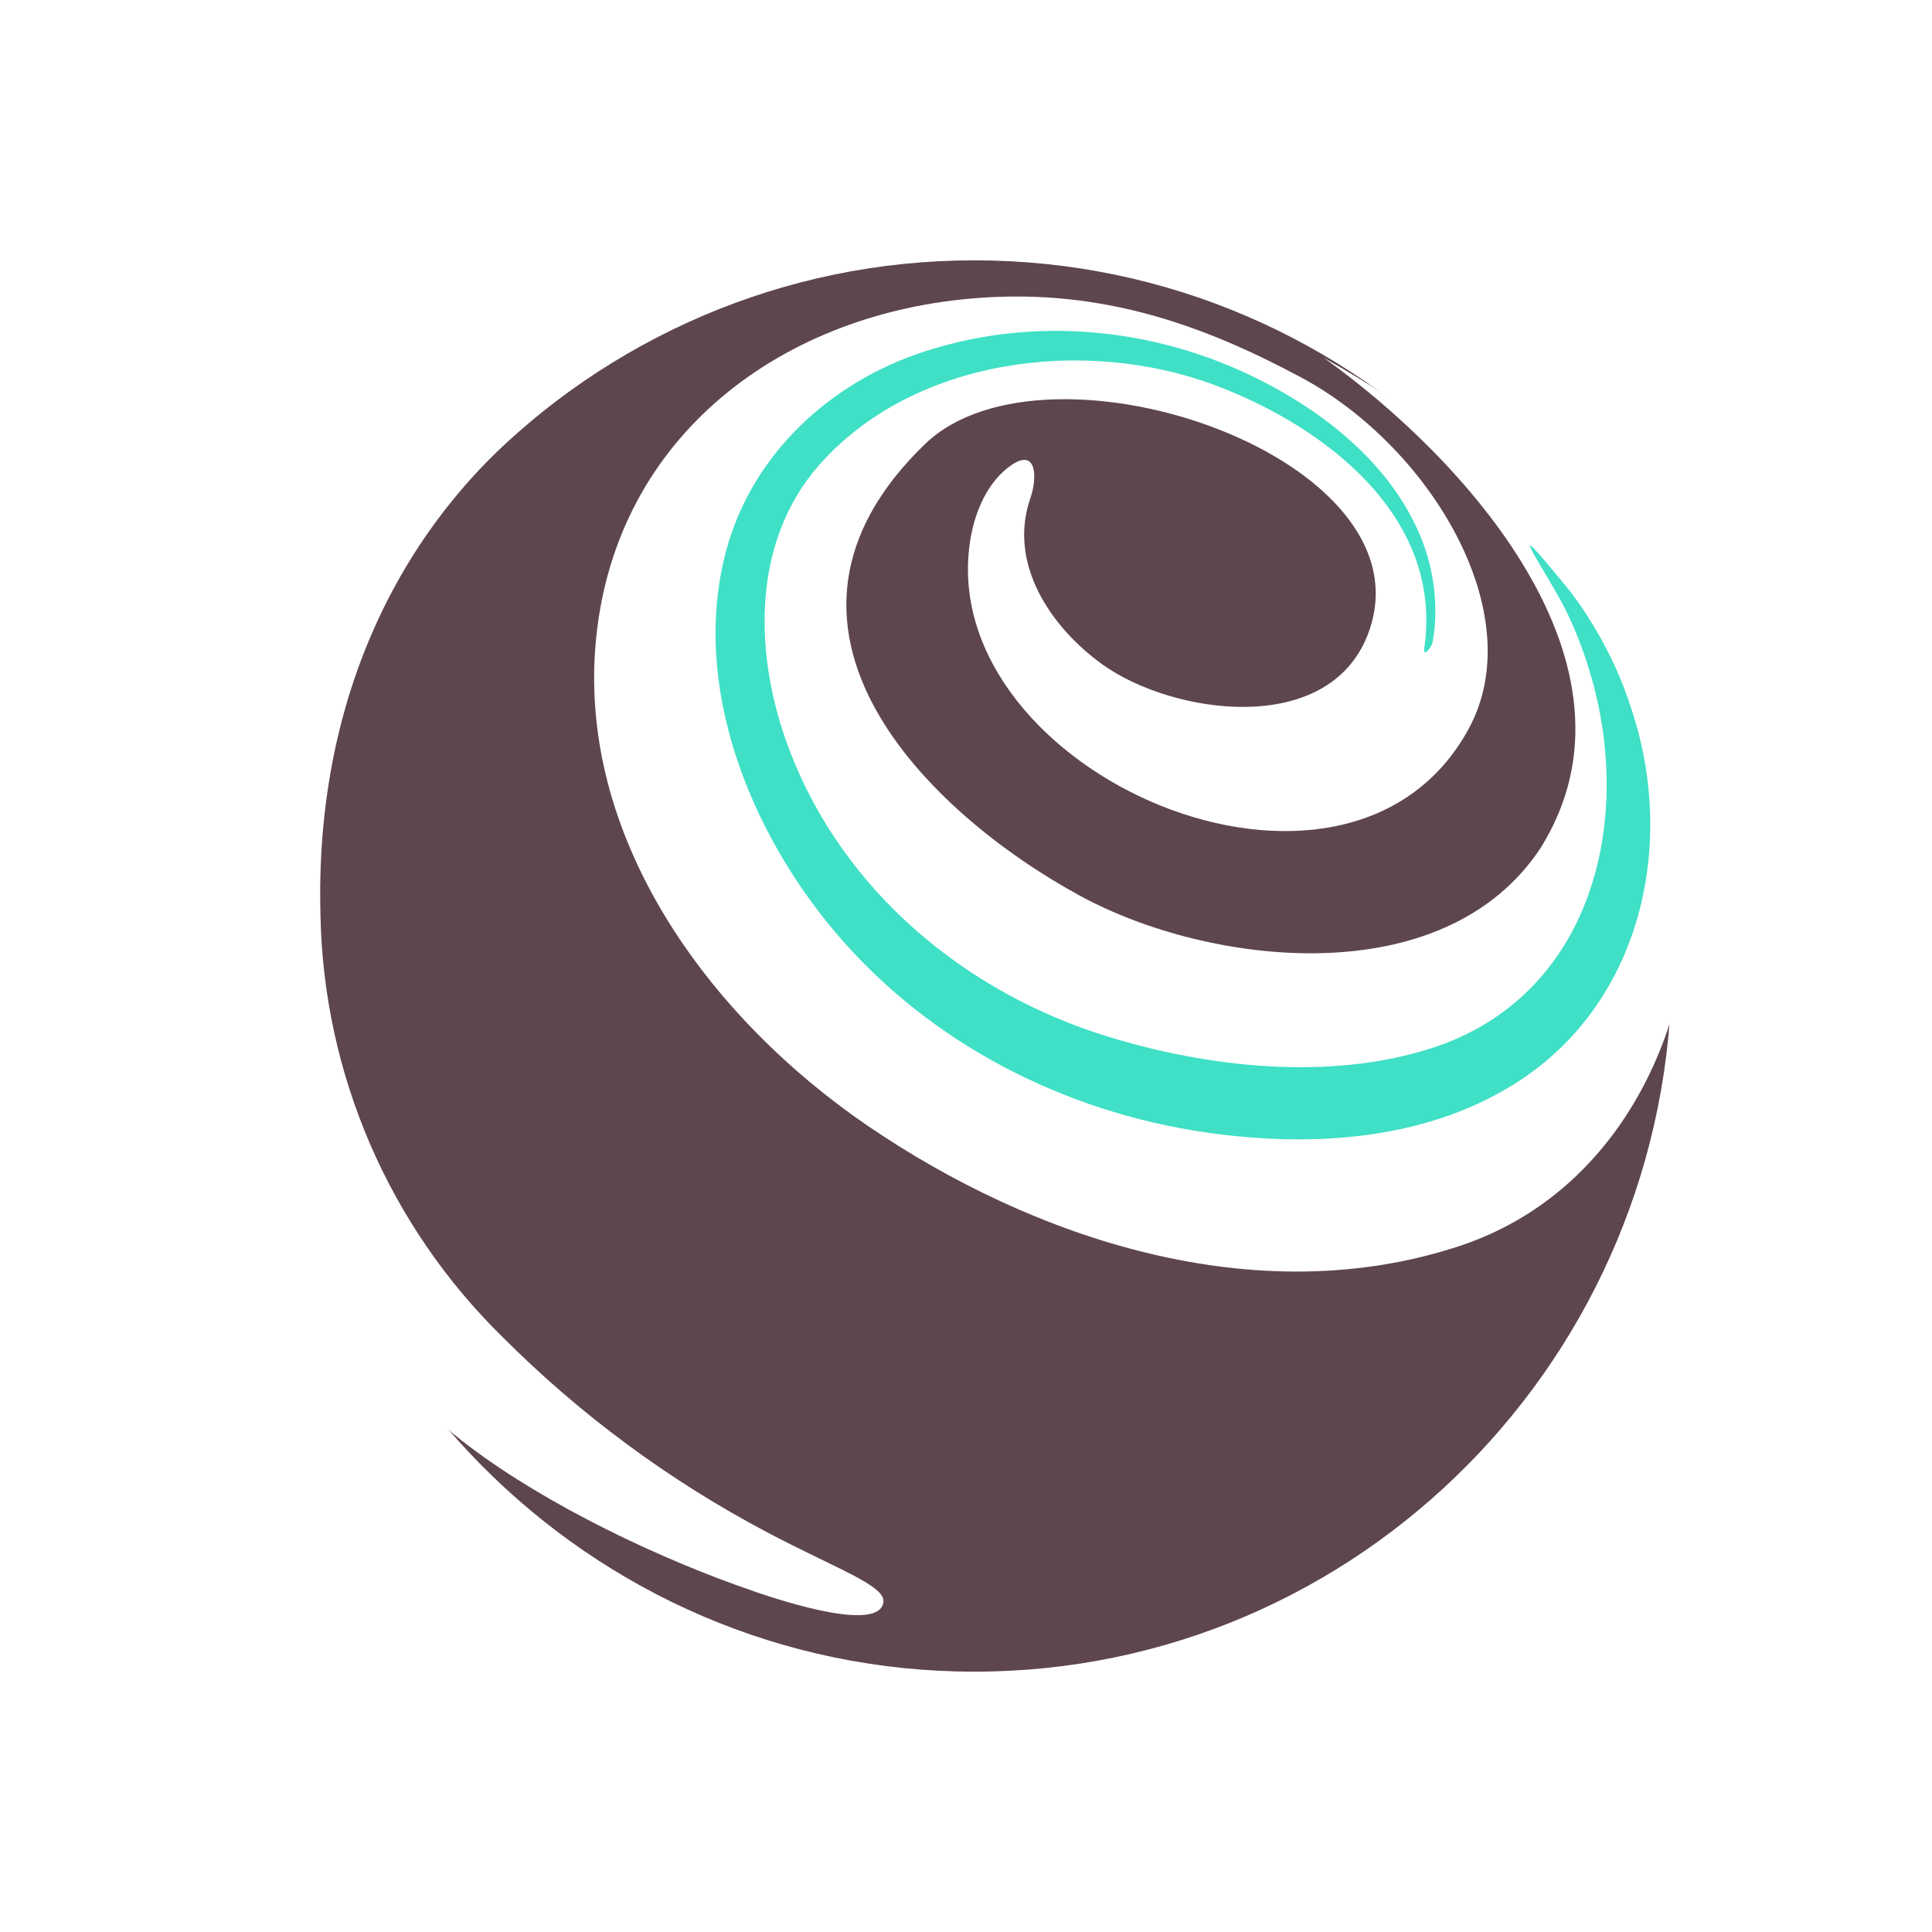 <svg viewBox="0 0 24 24" fill="none" xmlns="http://www.w3.org/2000/svg">
    <rect width="24" height="24" fill="white" />
    <path
        d="M12.104 20.766C16.889 20.766 20.768 16.841 20.768 12C20.768 7.159 16.889 3.234 12.104 3.234C7.318 3.234 3.439 7.159 3.439 12C3.439 16.841 7.318 20.766 12.104 20.766Z"
        fill="#5E464D"
    />
    <path
        d="M9.379 19.773C9.733 19.894 10.924 20.281 10.974 19.902C11.002 19.695 10.373 19.482 9.523 19.031C8.313 18.392 7.207 17.575 6.24 16.606C4.83 15.223 4.018 13.341 3.981 11.366C3.909 8.714 4.946 6.57 6.651 5.187C5.622 5.981 4.782 6.996 4.194 8.156C3.606 9.316 3.285 10.593 3.253 11.894C3.202 13.812 3.739 15.428 4.746 16.899C5.059 17.303 5.425 17.663 5.833 17.97C6.799 18.7 8.211 19.376 9.379 19.772"
        fill="white"
    />
    <path
        d="M20.888 9.991C20.35 7.464 18.68 5.695 16.446 4.446C18.151 5.662 20.559 8.248 19.141 10.529C17.94 12.356 15.017 11.998 13.421 11.13C11.523 10.1 9.144 7.783 11.49 5.517C13.008 4.051 17.841 5.695 16.99 7.886C16.494 9.16 14.563 8.877 13.695 8.254C13.055 7.794 12.516 7.003 12.8 6.187C12.892 5.925 12.88 5.519 12.51 5.818C12.234 6.041 12.095 6.409 12.047 6.75C11.643 9.607 16.733 11.822 18.242 9.058C19.027 7.623 17.757 5.539 16.158 4.686C14.956 4.042 13.705 3.59 12.173 3.7C9.722 3.872 7.665 5.408 7.407 7.912C7.15 10.401 8.814 12.641 10.773 13.981C12.833 15.388 15.602 16.316 18.135 15.477C20.406 14.724 21.344 12.118 20.888 9.99"
        fill="white"
    />
    <path
        d="M17.692 8.056C17.935 6.418 16.455 5.294 15.088 4.783C13.476 4.182 11.347 4.445 10.173 5.78C9.314 6.76 9.37 8.183 9.813 9.334C10.482 11.074 11.994 12.331 13.753 12.874C15.003 13.261 16.515 13.429 17.782 13.021C19.63 12.427 20.231 10.5 19.849 8.734C19.767 8.353 19.642 7.982 19.475 7.629C19.241 7.139 18.531 6.147 19.512 7.355C19.615 7.49 19.71 7.631 19.797 7.777C20 8.111 20.161 8.468 20.277 8.842C20.814 10.489 20.392 12.412 18.903 13.407C17.761 14.168 16.309 14.259 14.984 14.068C13.207 13.811 11.533 12.953 10.369 11.572C9.307 10.313 8.581 8.504 9.018 6.851C9.338 5.642 10.32 4.739 11.496 4.363C12.983 3.881 14.62 4.105 15.959 4.887C16.63 5.277 17.246 5.818 17.585 6.527C17.74 6.846 17.824 7.196 17.83 7.551C17.833 7.695 17.822 7.839 17.796 7.98C17.787 8.032 17.678 8.177 17.693 8.057"
        fill="#3FE0C5"
    />
</svg>
